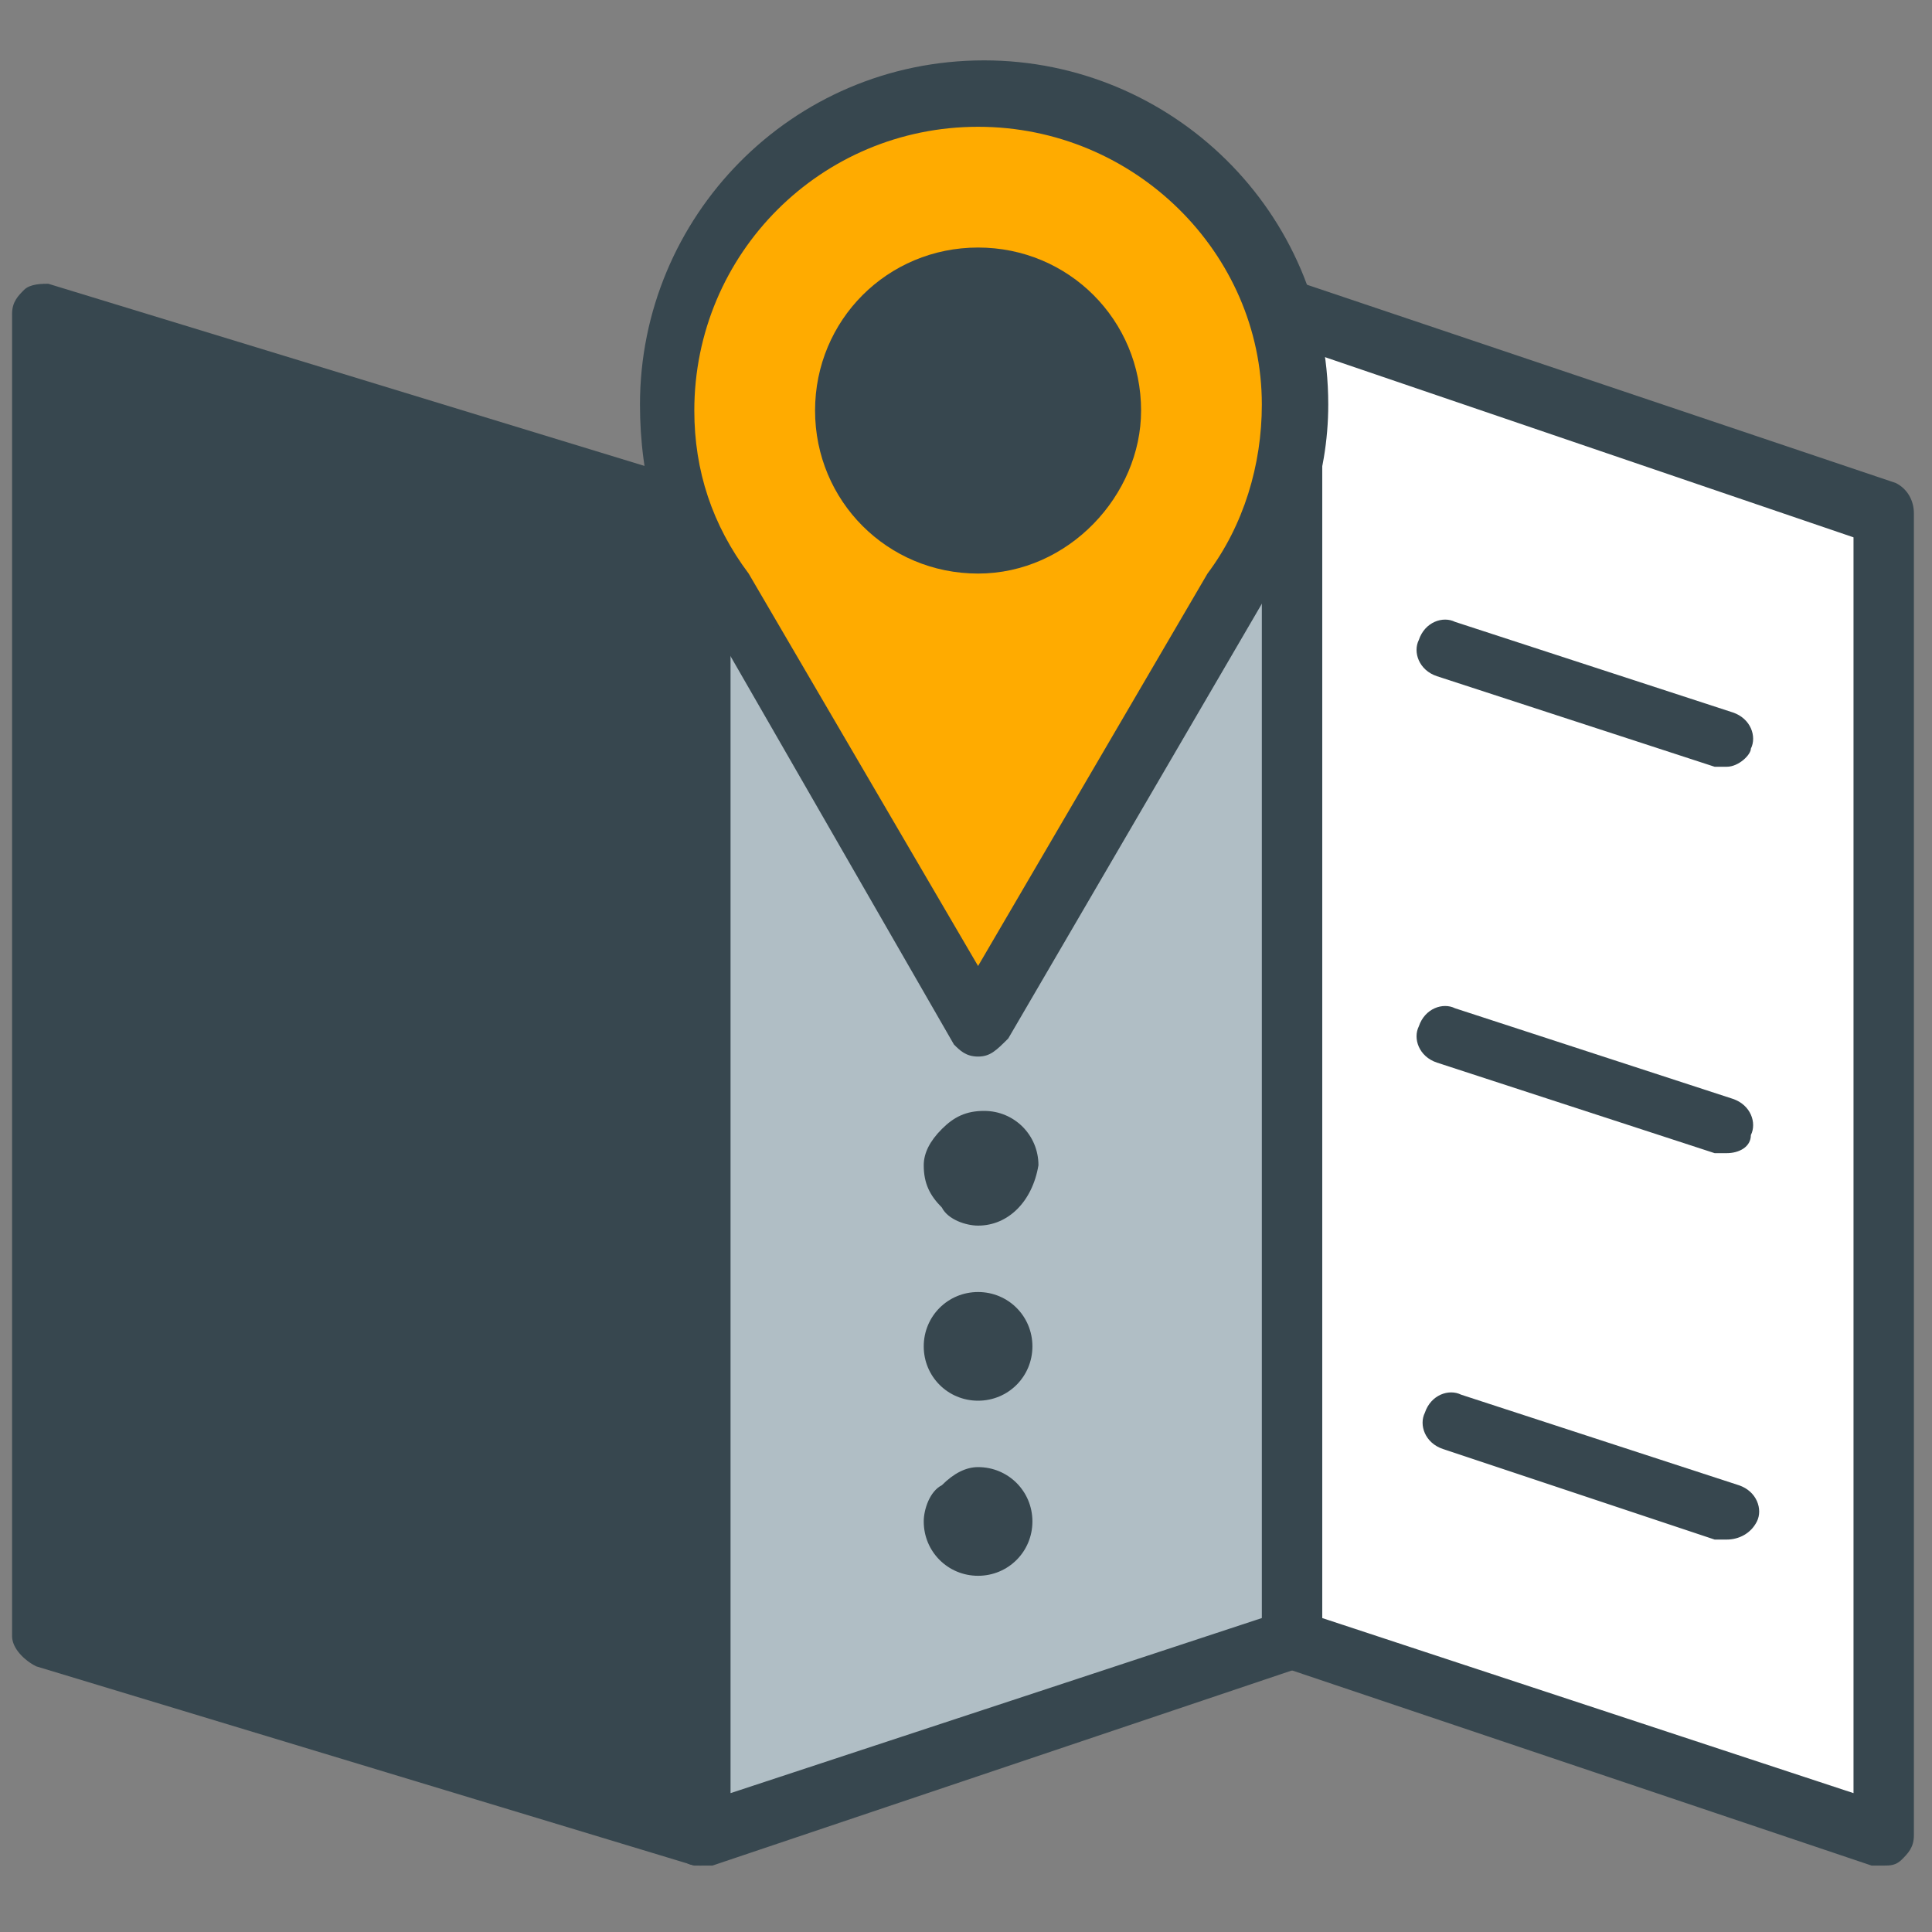 <?xml version="1.0" encoding="utf-8"?>
<!-- Generator: Adobe Illustrator 16.0.0, SVG Export Plug-In . SVG Version: 6.00 Build 0)  -->
<!DOCTYPE svg PUBLIC "-//W3C//DTD SVG 1.1//EN" "http://www.w3.org/Graphics/SVG/1.1/DTD/svg11.dtd">
<svg version="1.1" id="Layer_1" xmlns="http://www.w3.org/2000/svg" xmlns:xlink="http://www.w3.org/1999/xlink" x="0px" y="0px"
	 width="32px" height="32px" viewBox="0 0 32 32" enable-background="new 0 0 32 32" xml:space="preserve">
<rect x="0" y="0" width="32" height="32" fill="#808080" stroke="none"/>
<g>
	<g>
		<g>
			<polygon fill="#37474F" points="11.6,30.4 0.8,27.1 0.8,5.2 11.6,8.5 			"/>
			<path fill="#37474F" d="M11.6,30.9c0,0-0.1,0-0.1,0L0.6,27.6c-0.2-0.1-0.4-0.3-0.4-0.5V5.2c0-0.2,0.1-0.3,0.2-0.4
				c0.1-0.1,0.3-0.1,0.4-0.1l10.8,3.3c0.2,0.1,0.4,0.3,0.4,0.5v21.9c0,0.2-0.1,0.3-0.2,0.4C11.8,30.9,11.7,30.9,11.6,30.9z
				 M1.3,26.8l9.8,3V8.9l-9.8-3V26.8z"/>
		</g>
		<g>
			<polygon fill="#FFFFFF" points="31.2,30.4 21.4,27.1 21.4,5.2 31.2,8.5 			"/>
			<path fill="#37474F" d="M31.2,30.9c-0.1,0-0.1,0-0.2,0l-9.8-3.3c-0.2-0.1-0.3-0.3-0.3-0.5V5.2c0-0.2,0.1-0.3,0.2-0.4
				c0.1-0.1,0.3-0.1,0.5-0.1l9.8,3.3c0.2,0.1,0.3,0.3,0.3,0.5v21.9c0,0.2-0.1,0.3-0.2,0.4C31.4,30.9,31.3,30.9,31.2,30.9z
				 M21.9,26.8l8.8,2.9V8.9l-8.8-3V26.8z"/>
		</g>
		<g>
			<g>
				<line fill="#FFFFFF" x1="24" y1="10.6" x2="28.6" y2="12.2"/>
				<path fill="#37474F" d="M28.6,12.7c-0.1,0-0.1,0-0.2,0l-4.6-1.5c-0.3-0.1-0.4-0.4-0.3-0.6c0.1-0.3,0.4-0.4,0.6-0.3l4.6,1.5
					c0.3,0.1,0.4,0.4,0.3,0.6C29,12.5,28.8,12.7,28.6,12.7z"/>
			</g>
			<g>
				<line fill="#FFFFFF" x1="24" y1="17.1" x2="28.6" y2="18.6"/>
				<path fill="#37474F" d="M28.6,19.1c-0.1,0-0.1,0-0.2,0l-4.6-1.5c-0.3-0.1-0.4-0.4-0.3-0.6c0.1-0.3,0.4-0.4,0.6-0.3l4.6,1.5
					c0.3,0.1,0.4,0.4,0.3,0.6C29,19,28.8,19.1,28.6,19.1z"/>
			</g>
			<g>
				<line fill="#FFFFFF" x1="24" y1="23.5" x2="28.6" y2="25"/>
				<path fill="#37474F" d="M28.6,25.5c-0.1,0-0.1,0-0.2,0L23.9,24c-0.3-0.1-0.4-0.4-0.3-0.6c0.1-0.3,0.4-0.4,0.6-0.3l4.6,1.5
					c0.3,0.1,0.4,0.4,0.3,0.6C29,25.4,28.8,25.5,28.6,25.5z"/>
			</g>
		</g>
		<g>
			<polygon fill="#B0BEC5" points="11.6,30.4 21.4,27.1 21.4,5.2 11.6,8.5 			"/>
			<path fill="#37474F" d="M11.6,30.9c-0.1,0-0.2,0-0.3-0.1c-0.1-0.1-0.2-0.2-0.2-0.4V8.5c0-0.2,0.1-0.4,0.3-0.5l9.8-3.3
				c0.2,0,0.3,0,0.5,0.1c0.1,0.1,0.2,0.2,0.2,0.4v21.9c0,0.2-0.1,0.4-0.3,0.5l-9.8,3.3C11.7,30.9,11.6,30.9,11.6,30.9z M12.1,8.9
				v20.8l8.8-2.9V5.9L12.1,8.9z"/>
		</g>
	</g>
	<g>
		<g>
			<path fill="#FFAB00" d="M20.4,9.8c0.6-0.9,1-1.9,1-3c0-2.9-2.3-5.2-5.2-5.2c-2.9,0-5.2,2.3-5.2,5.2c0,1.1,0.4,2.2,1,3l4.2,7.2
				L20.4,9.8z"/>
			<path fill="#37474F" d="M16.2,17.5L16.2,17.5c-0.2,0-0.3-0.1-0.4-0.2L11.6,10c-0.7-0.9-1-2.1-1-3.3c0-3.1,2.5-5.7,5.7-5.7
				c3.1,0,5.7,2.5,5.7,5.7c0,1.2-0.4,2.3-1.1,3.3l-4.2,7.2C16.5,17.4,16.4,17.5,16.2,17.5z M16.2,2.1c-2.6,0-4.7,2.1-4.7,4.7
				c0,1,0.3,1.9,0.9,2.7l3.8,6.5L20,9.5c0.6-0.8,0.9-1.8,0.9-2.8C20.9,4.2,18.8,2.1,16.2,2.1z"/>
		</g>
		<g>
			<path fill="#37474F" d="M18.4,6.8c0,1.2-1,2.2-2.2,2.2C15,9,14,8,14,6.8c0-1.2,1-2.2,2.2-2.2C17.4,4.6,18.4,5.5,18.4,6.8z"/>
			<path fill="#37474F" d="M16.2,9.5c-1.5,0-2.7-1.2-2.7-2.7c0-1.5,1.2-2.7,2.7-2.7c1.5,0,2.7,1.2,2.7,2.7
				C18.9,8.2,17.7,9.5,16.2,9.5z M16.2,5.1c-0.9,0-1.7,0.8-1.7,1.7c0,0.9,0.8,1.7,1.7,1.7c0.9,0,1.7-0.8,1.7-1.7
				C17.9,5.8,17.1,5.1,16.2,5.1z"/>
		</g>
	</g>
	<g>
		<g>
			<path fill="#37474F" d="M16.2,24.7c0.2,0,0.4,0.2,0.4,0.4c0,0.2-0.2,0.4-0.4,0.4c-0.2,0-0.4-0.2-0.4-0.4
				C15.8,24.9,16,24.7,16.2,24.7z"/>
			<path fill="#37474F" d="M16.2,26.1c-0.5,0-0.9-0.4-0.9-0.9c0-0.2,0.1-0.5,0.3-0.6c0.2-0.2,0.4-0.3,0.6-0.3c0.5,0,0.9,0.4,0.9,0.9
				S16.7,26.1,16.2,26.1z"/>
		</g>
		<g>
			<path fill="#37474F" d="M16.2,21.9c0.2,0,0.4,0.2,0.4,0.4c0,0.2-0.2,0.4-0.4,0.4c-0.2,0-0.4-0.2-0.4-0.4
				C15.8,22.1,16,21.9,16.2,21.9z"/>
			<path fill="#37474F" d="M16.2,23.2L16.2,23.2c-0.5,0-0.9-0.4-0.9-0.9c0-0.5,0.4-0.9,0.9-0.9c0.5,0,0.9,0.4,0.9,0.9
				C17.1,22.8,16.7,23.2,16.2,23.2L16.2,23.2z"/>
		</g>
		<g>
			<path fill="#37474F" d="M16.2,19c0.2,0,0.4,0.2,0.4,0.4s-0.2,0.4-0.4,0.4c-0.2,0-0.4-0.2-0.4-0.4C15.8,19.2,16,19,16.2,19z"/>
			<path fill="#37474F" d="M16.2,20.3c-0.2,0-0.5-0.1-0.6-0.3c-0.2-0.2-0.3-0.4-0.3-0.7c0-0.2,0.1-0.4,0.3-0.6
				c0.2-0.2,0.4-0.3,0.7-0.3c0.5,0,0.9,0.4,0.9,0.9C17.1,19.9,16.7,20.3,16.2,20.3z"/>
		</g>
	</g>
</g>
</svg>
